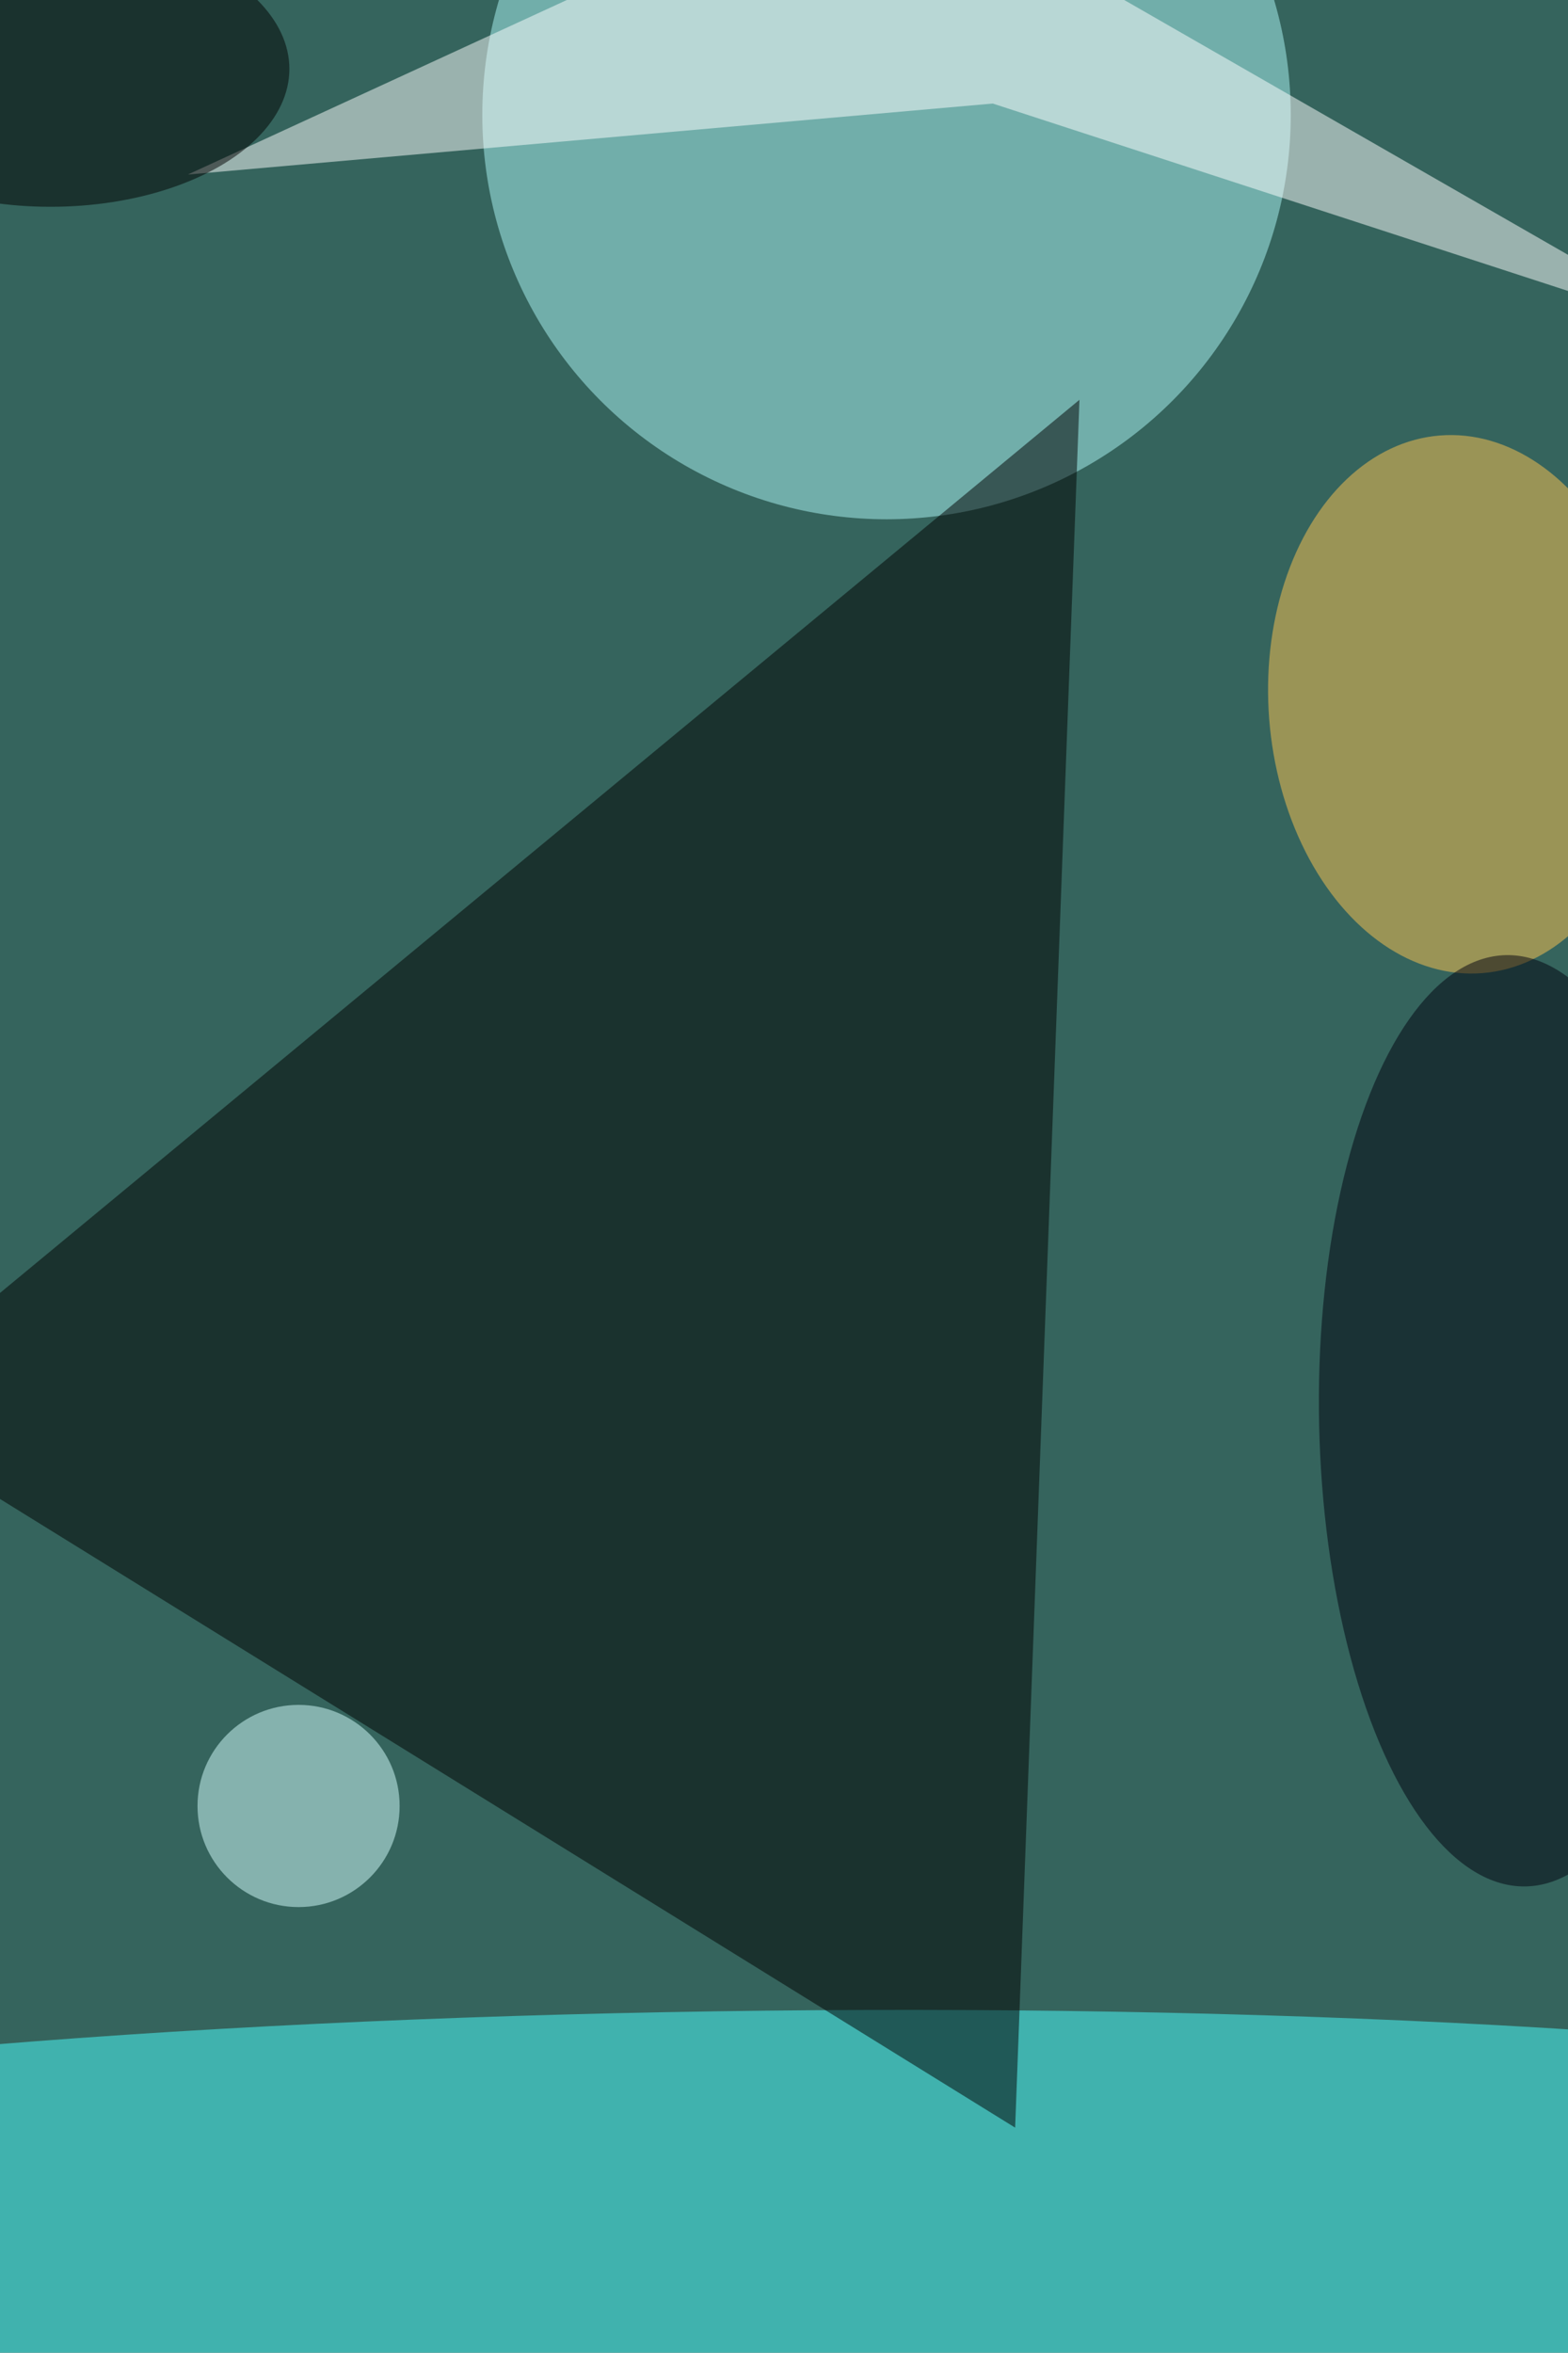 <svg xmlns="http://www.w3.org/2000/svg" viewBox="0 0 3857 5785"><filter id="b"><feGaussianBlur stdDeviation="12" /></filter><path d="M0 0h3857v5785H0z" fill="#35645d" /><g filter="url(#b)" transform="scale(22.598) translate(0.5 0.5)"><g transform="translate(82.907 239.193) rotate(179.359) scale(169.345 20.921)"><ellipse fill="#4dffff" fill-opacity=".502" cx="0" cy="0" rx="1" ry="1" /></g><ellipse fill="#aef7f7" fill-opacity=".502" cx="96" cy="12" rx="44" ry="44" /><path fill="#000" fill-opacity=".502" d="M117 43-16 153l126 78z" /><g transform="translate(158.55 76.132) rotate(265.488) scale(29.34 20.958)"><ellipse fill="#ffc451" fill-opacity=".502" cx="0" cy="0" rx="1" ry="1" /></g><path fill="#fff" fill-opacity=".502" d="M19.948 18.491 94.87-16 186 36.308 107.563 10.766z" /><g transform="translate(164.505 154.088) rotate(268.772) scale(50.676 21.42)"><ellipse fill="#00000f" fill-opacity=".502" cx="0" cy="0" rx="1" ry="1" /></g><ellipse fill="#d5ffff" fill-opacity=".502" cx="32" cy="196" rx="11" ry="11" /><ellipse fill="#000" fill-opacity=".502" cx="5" cy="7" rx="26" ry="15" /></g></svg>
